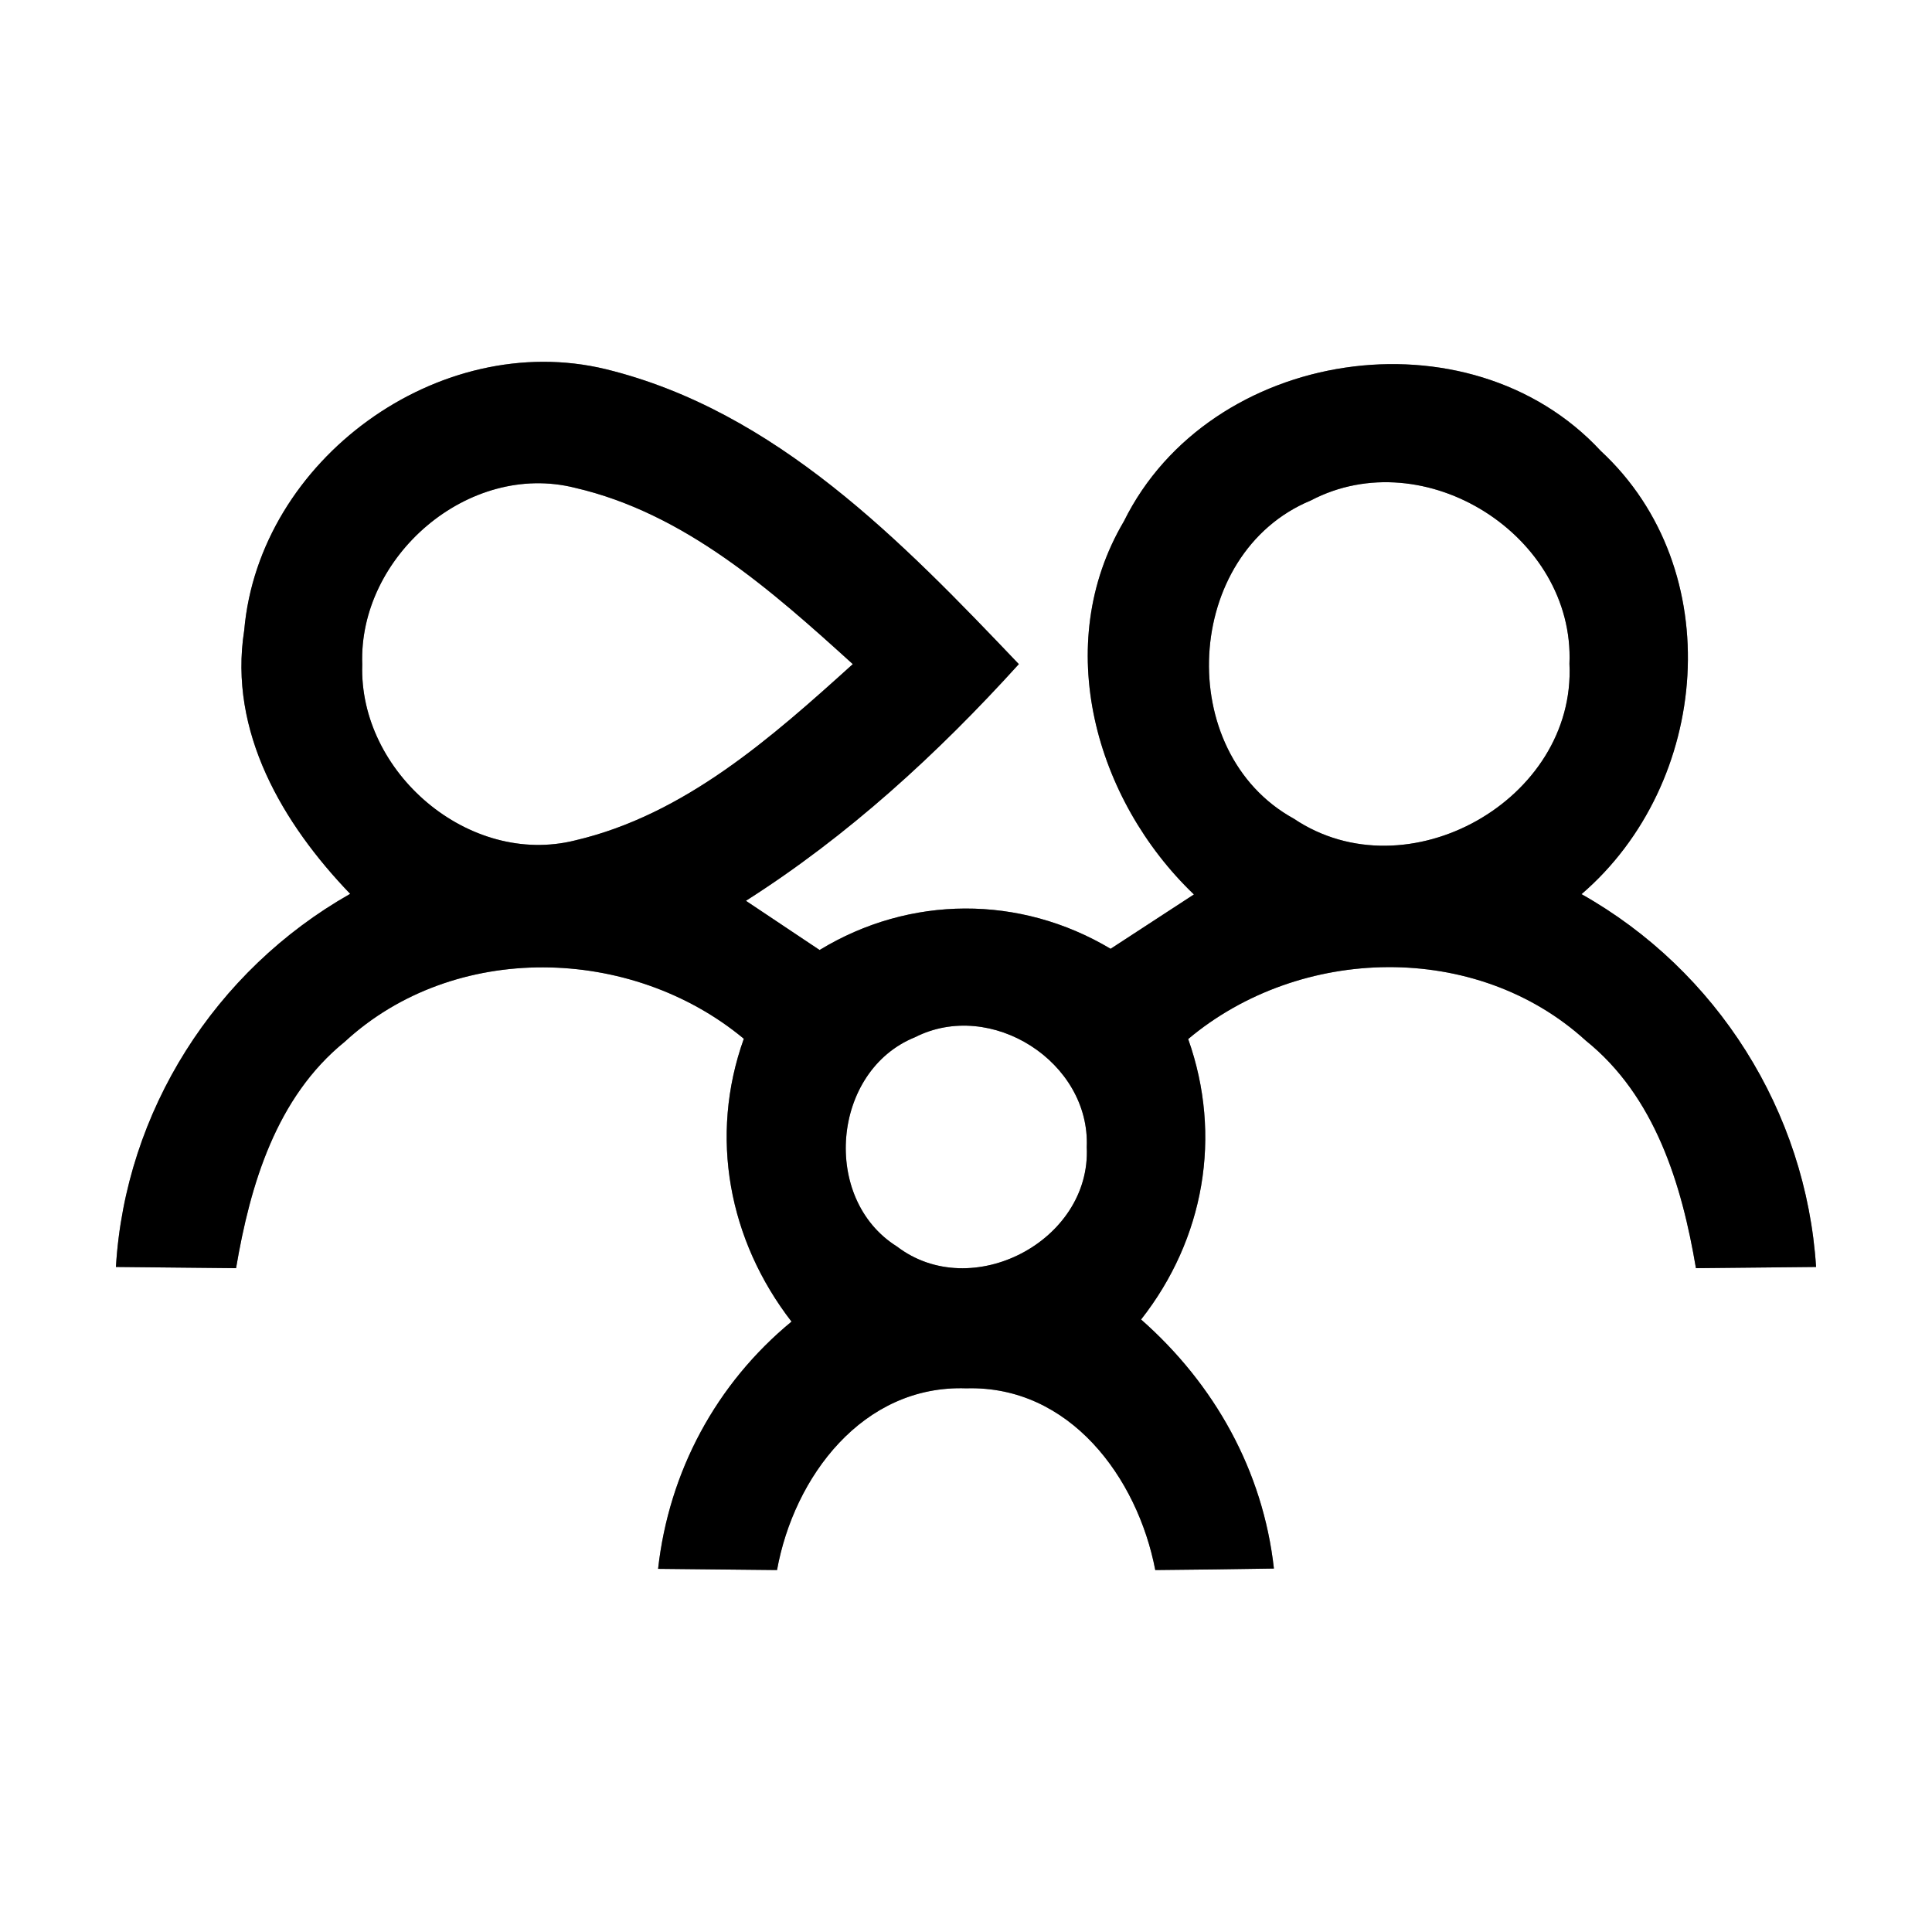 <?xml version="1.0" encoding="UTF-8" ?>
<!DOCTYPE svg PUBLIC "-//W3C//DTD SVG 1.1//EN" "http://www.w3.org/Graphics/SVG/1.1/DTD/svg11.dtd">
<svg width="64pt" height="64pt" viewBox="0 0 64 64" version="1.1" xmlns="http://www.w3.org/2000/svg">
<rect x="0" y="0" width="64" height="64" fill="#808080" stroke="none"/>
<g id="#ffffffff">
<path fill="#ffffff" opacity="1.00" d=" M 0.00 0.00 L 64.00 0.00 L 64.00 64.00 L 0.00 64.00 L 0.00 0.00 M 8.09 20.88 C 7.56 24.24 9.37 27.29 11.60 29.61 C 7.12 32.15 4.15 36.81 3.84 41.97 C 5.16 41.98 6.49 42.00 7.82 42.01 C 8.29 39.24 9.15 36.35 11.42 34.51 C 15.04 31.17 20.91 31.31 24.64 34.41 C 23.48 37.65 24.14 41.09 26.22 43.78 C 23.72 45.84 22.16 48.75 21.80 51.97 C 23.11 51.98 24.42 52.00 25.74 52.01 C 26.30 48.92 28.58 45.87 32.01 45.99 C 35.43 45.89 37.68 48.94 38.27 52.01 C 39.58 52.00 40.89 51.98 42.20 51.96 C 41.84 48.72 40.23 45.85 37.80 43.71 C 39.89 41.05 40.50 37.63 39.36 34.42 C 43.06 31.31 48.90 31.16 52.53 34.47 C 54.82 36.31 55.71 39.22 56.18 42.01 C 57.51 42.00 58.83 41.98 60.16 41.97 C 59.83 36.82 56.88 32.15 52.39 29.62 C 56.66 25.95 57.26 18.86 53.03 14.94 C 48.66 10.22 40.07 11.52 37.23 17.27 C 34.82 21.35 36.28 26.50 39.55 29.63 C 38.86 30.08 37.48 30.98 36.79 31.43 C 33.79 29.64 30.14 29.65 27.15 31.47 C 26.54 31.06 25.32 30.25 24.71 29.84 C 28.09 27.69 31.06 24.97 33.75 22.00 C 29.89 17.95 25.70 13.61 20.07 12.23 C 14.54 10.89 8.58 15.23 8.09 20.88 Z" />
<path fill="#ffffff" opacity="1.00" d=" M 12.00 22.01 C 11.87 18.43 15.52 15.27 19.05 16.16 C 22.68 17.00 25.56 19.56 28.25 22.00 C 25.56 24.43 22.68 26.99 19.05 27.84 C 15.53 28.72 11.88 25.58 12.00 22.01 Z" />
<path fill="#ffffff" opacity="1.00" d=" M 43.42 16.58 C 47.19 14.60 52.17 17.75 51.99 21.99 C 52.21 26.50 46.61 29.64 42.86 27.12 C 38.86 24.92 39.20 18.33 43.42 16.58 Z" />
<path fill="#ffffff" opacity="1.00" d=" M 30.31 34.36 C 32.83 33.08 36.12 35.18 36.00 38.00 C 36.15 41.11 32.18 43.18 29.71 41.29 C 27.19 39.71 27.56 35.47 30.31 34.36 Z" />
</g>
<g id="#000000ff">
<path fill="#000000" opacity="1.00" d=" M 8.09 20.88 C 8.58 15.23 14.54 10.89 20.07 12.23 C 25.70 13.61 29.89 17.95 33.75 22.00 C 31.06 24.97 28.09 27.69 24.71 29.84 C 25.32 30.25 26.54 31.06 27.15 31.47 C 30.14 29.65 33.79 29.64 36.79 31.43 C 37.48 30.98 38.86 30.08 39.55 29.63 C 36.28 26.50 34.82 21.35 37.23 17.27 C 40.07 11.52 48.66 10.22 53.03 14.94 C 57.26 18.86 56.66 25.95 52.39 29.62 C 56.88 32.15 59.83 36.82 60.16 41.97 C 58.83 41.98 57.51 42.00 56.18 42.01 C 55.71 39.22 54.82 36.31 52.53 34.47 C 48.90 31.16 43.06 31.31 39.36 34.42 C 40.50 37.63 39.89 41.05 37.80 43.71 C 40.23 45.85 41.84 48.72 42.20 51.96 C 40.89 51.98 39.58 52.00 38.27 52.01 C 37.68 48.94 35.43 45.89 32.01 45.99 C 28.58 45.87 26.30 48.92 25.74 52.01 C 24.42 52.00 23.11 51.98 21.80 51.97 C 22.16 48.75 23.72 45.84 26.22 43.78 C 24.14 41.09 23.48 37.65 24.64 34.41 C 20.91 31.31 15.04 31.17 11.42 34.51 C 9.15 36.35 8.29 39.24 7.82 42.01 C 6.49 42.00 5.16 41.98 3.84 41.97 C 4.15 36.81 7.12 32.15 11.60 29.61 C 9.37 27.29 7.56 24.24 8.09 20.88 M 12.00 22.01 C 11.88 25.58 15.53 28.72 19.05 27.84 C 22.68 26.99 25.56 24.43 28.25 22.00 C 25.56 19.56 22.68 17.00 19.05 16.16 C 15.52 15.27 11.87 18.43 12.00 22.01 M 43.42 16.58 C 39.20 18.33 38.86 24.92 42.86 27.12 C 46.61 29.64 52.21 26.50 51.99 21.99 C 52.17 17.75 47.19 14.60 43.42 16.58 M 30.31 34.36 C 27.56 35.47 27.19 39.71 29.71 41.29 C 32.18 43.18 36.15 41.11 36.00 38.00 C 36.12 35.18 32.83 33.08 30.31 34.36 Z" />
</g>
</svg>
